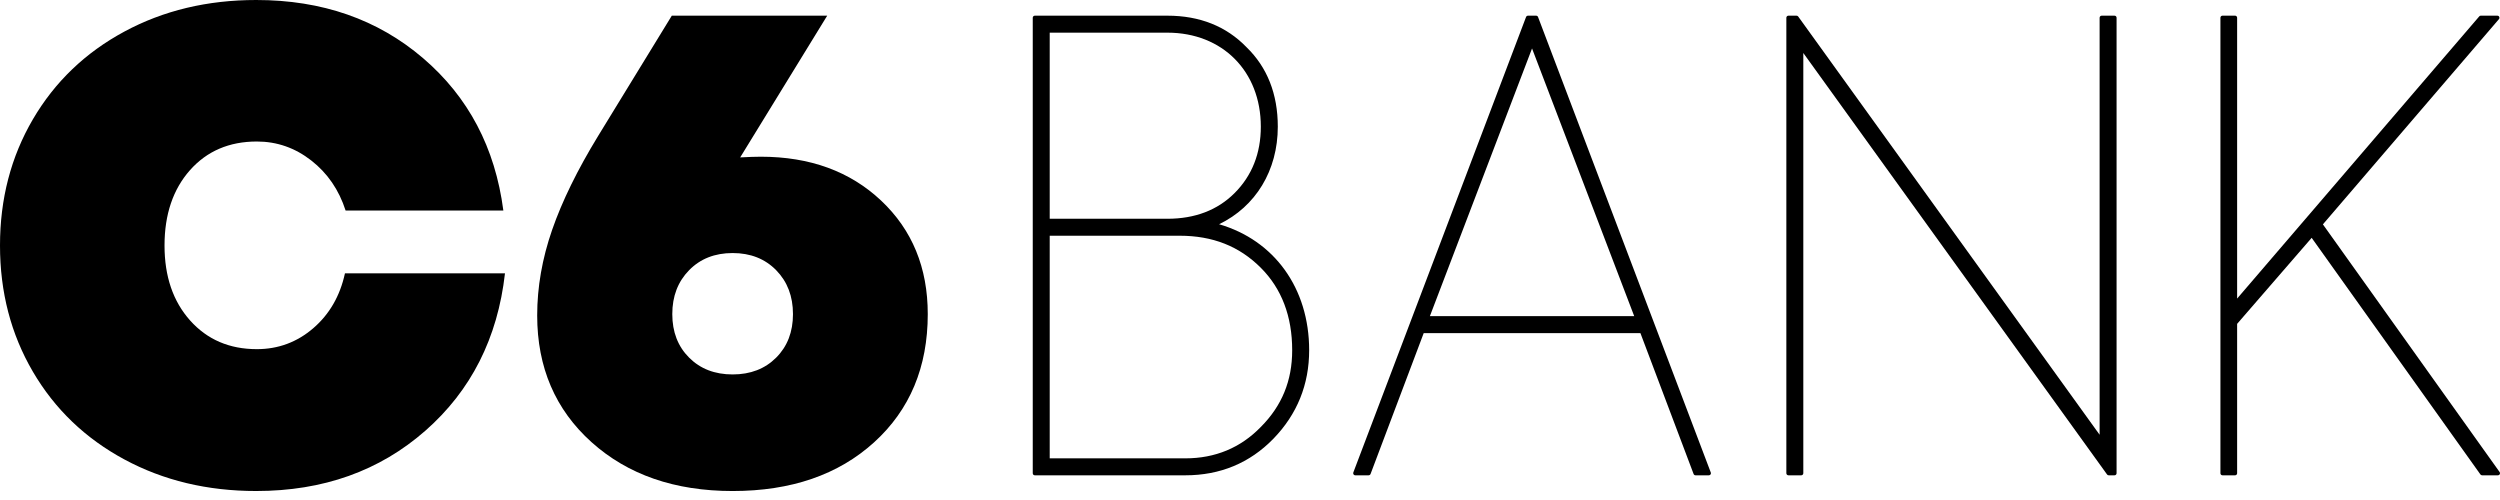 <svg width="200" height="40" viewBox="0 0 200 40" fill="none" xmlns="http://www.w3.org/2000/svg">
<path d="M97.526 17.938C100.453 16.531 102.224 13.639 102.224 10.134C102.224 7.518 101.376 5.377 99.717 3.772C98.102 2.101 95.973 1.254 93.395 1.254H82.785C82.693 1.254 82.62 1.329 82.62 1.421V37.858C82.62 37.952 82.693 38.025 82.785 38.025H94.828C97.614 38.025 99.981 37.041 101.869 35.101C103.77 33.144 104.733 30.762 104.733 28.019C104.733 23.057 101.943 19.222 97.526 17.938ZM83.977 2.613H93.395C97.793 2.613 100.866 5.703 100.866 10.134C100.866 12.268 100.158 14.055 98.763 15.45C97.403 16.809 95.598 17.501 93.395 17.501H83.977V2.613ZM100.859 34.163C99.245 35.825 97.215 36.668 94.828 36.668H83.977V18.858H94.368C97.014 18.858 99.141 19.696 100.864 21.422C102.533 23.088 103.375 25.309 103.375 28.019C103.375 30.46 102.552 32.466 100.859 34.163Z" fill="black"/>
<path d="M25.057 26.261C23.761 27.375 22.257 27.932 20.548 27.932C18.353 27.932 16.576 27.167 15.211 25.64C13.844 24.11 13.162 22.111 13.162 19.639C13.162 17.154 13.842 15.145 15.197 13.615C16.552 12.088 18.336 11.321 20.548 11.321C22.156 11.321 23.607 11.828 24.901 12.839C26.197 13.849 27.113 15.183 27.648 16.842H40.268C39.612 11.814 37.468 7.752 33.842 4.65C30.214 1.548 25.765 -0 20.496 -0C16.592 -0 13.077 0.84 9.95 2.526C6.824 4.209 4.384 6.55 2.63 9.546C0.876 12.544 0 15.91 0 19.639C0 23.371 0.876 26.735 2.63 29.733C4.384 32.73 6.824 35.07 9.95 36.755C13.077 38.441 16.592 39.281 20.496 39.281C25.852 39.281 30.361 37.673 34.022 34.463C37.685 31.248 39.81 27.051 40.398 21.868H27.596C27.2 23.683 26.353 25.146 25.057 26.261Z" fill="black"/>
<path d="M70.488 16.047C68.001 13.706 64.793 12.537 60.86 12.537C60.456 12.537 59.909 12.556 59.215 12.592L66.176 1.254L53.743 1.256L47.858 10.864C46.194 13.588 44.965 16.097 44.169 18.393C43.373 20.688 42.975 22.971 42.975 25.237C42.975 29.389 44.424 32.767 47.322 35.373C50.221 37.979 53.984 39.282 58.61 39.282C63.291 39.282 67.063 37.983 69.927 35.387C72.787 32.79 74.221 29.37 74.221 25.128C74.221 21.415 72.976 18.389 70.488 16.047ZM62.094 28.61C61.197 29.507 60.038 29.955 58.61 29.955C57.185 29.955 56.023 29.507 55.129 28.61C54.232 27.715 53.783 26.554 53.783 25.128C53.783 23.7 54.232 22.532 55.129 21.616C56.023 20.702 57.185 20.244 58.61 20.244C60.038 20.244 61.197 20.702 62.094 21.616C62.989 22.532 63.438 23.7 63.438 25.128C63.438 26.554 62.989 27.715 62.094 28.61Z" fill="black"/>
<path d="M199.969 37.763L185.832 17.949L199.917 1.529C199.941 1.501 199.955 1.464 199.955 1.421C199.955 1.329 199.882 1.253 199.79 1.253H198.461C198.411 1.253 198.364 1.277 198.336 1.315L178.97 23.886V1.421C178.97 1.329 178.897 1.253 178.805 1.253H177.799C177.707 1.253 177.634 1.329 177.634 1.421V37.86C177.634 37.952 177.707 38.025 177.799 38.025H178.805C178.897 38.025 178.97 37.952 178.97 37.86V25.909L184.933 19.026L198.432 37.954C198.461 37.997 198.513 38.025 198.569 38.025H199.832C199.924 38.025 200 37.952 200 37.86C200 37.822 199.988 37.789 199.969 37.763Z" fill="black"/>
<path d="M169.159 1.254H168.134C168.042 1.254 167.969 1.329 167.969 1.421V34.78L143.857 1.322C143.828 1.282 143.779 1.254 143.724 1.254H143.073C142.981 1.254 142.908 1.329 142.908 1.421V37.858C142.908 37.95 142.981 38.025 143.073 38.025H144.097C144.189 38.025 144.265 37.95 144.265 37.858V4.24L168.564 37.957C168.594 37.999 168.642 38.025 168.698 38.025H169.159C169.253 38.025 169.326 37.95 169.326 37.858V1.421C169.326 1.329 169.253 1.254 169.159 1.254Z" fill="black"/>
<path d="M136.863 37.801L123.044 1.362C123.023 1.301 122.959 1.254 122.888 1.254H122.242C122.168 1.254 122.11 1.298 122.084 1.36L108.265 37.799C108.258 37.818 108.256 37.839 108.256 37.858C108.256 37.95 108.329 38.025 108.421 38.025H109.486C109.559 38.025 109.618 37.98 109.644 37.919L113.897 26.648H131.233L135.486 37.914C135.51 37.98 135.571 38.025 135.642 38.025H136.707C136.799 38.025 136.874 37.95 136.874 37.858C136.874 37.839 136.87 37.818 136.863 37.801ZM114.391 25.291L122.563 3.876L130.737 25.291H114.391Z" fill="black"/>
</svg>
